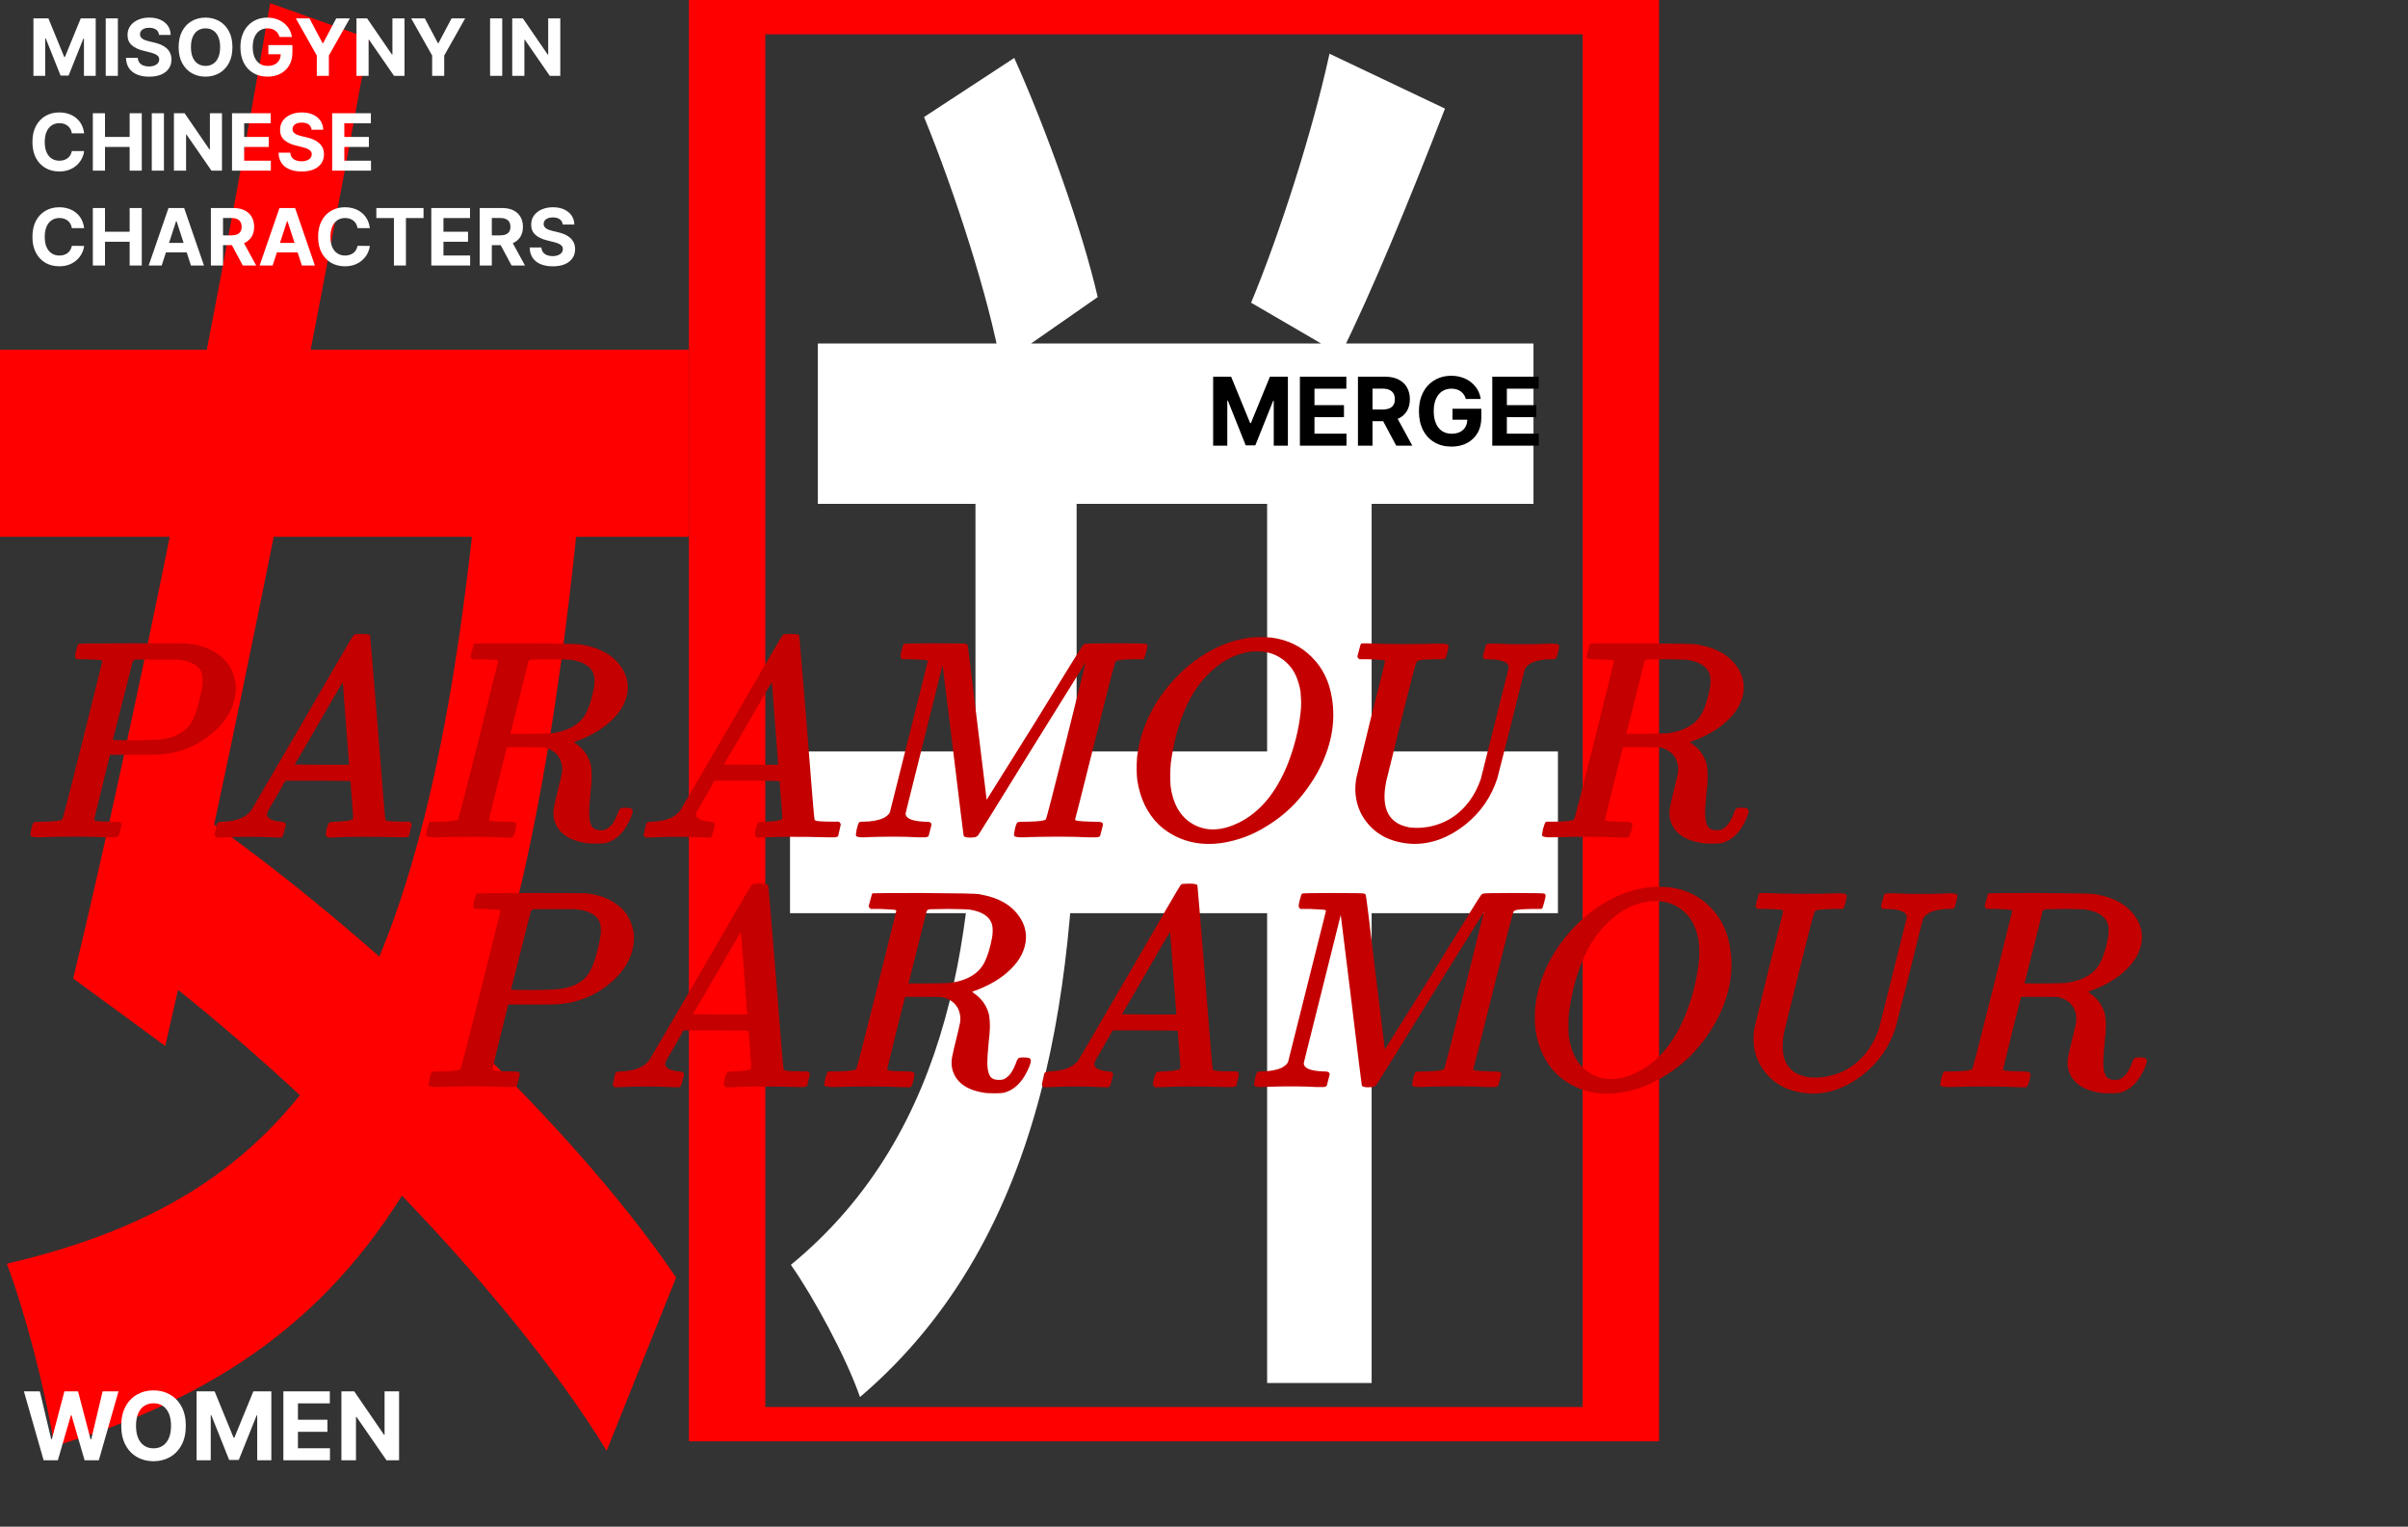 <svg width="762" height="483" viewBox="0 0 762 483" fill="none" xmlns="http://www.w3.org/2000/svg">
<rect x="0" y="0" width="762" height="483" fill="#333333" stroke="none"/>
<path d="M258.802 108.675H485.265V159.408H258.802V108.675ZM250 237.733H493V288.911H250V237.733ZM400.975 138.047H434.05V437.55H400.975V138.047ZM308.683 138.492H340.692V234.618C340.692 308.047 332.689 390.377 272.139 442C267.872 429.539 257.202 409.958 250.267 400.168C302.281 357.445 308.683 291.581 308.683 233.283V138.492ZM292.412 37.026L320.953 18.335C331.356 41.476 342.559 73.073 347.36 93.99L316.685 115.351C312.951 94.434 302.281 61.058 292.412 37.026ZM420.714 17L457.257 34.356C446.054 63.283 433.784 93.1 424.181 112.236L395.907 95.77C404.976 73.963 415.379 41.476 420.714 17Z" fill="white"/>
<path d="M0 110.648H218V169.839H0V110.648ZM85.481 1L116.76 12.159C97.897 116.956 71.632 246.981 52.291 330.915L23.161 309.568C42.263 230.485 68.528 100.46 85.481 1ZM152.337 139.758L183.855 154.314C164.754 356.144 120.581 426.494 17.192 457.544C14.326 439.593 7.88 414.85 2.149 399.809C97.897 377.492 136.578 318.786 152.337 139.758ZM38.92 299.864L58.261 254.258C109.119 288.706 178.841 352.263 213.941 404.176L191.974 459C159.978 406.602 92.166 338.678 38.92 299.864Z" fill="#FF0000"/>
<path d="M10.58 5.818H15.321L20.328 18.034H20.541L25.548 5.818H30.289V24H26.56V12.166H26.409L21.704 23.911H19.165L14.46 12.121H14.309V24H10.58V5.818ZM37.3 5.818V24H33.456V5.818H37.3ZM50.326 11.047C50.255 10.331 49.95 9.775 49.412 9.378C48.873 8.982 48.142 8.783 47.219 8.783C46.592 8.783 46.062 8.872 45.63 9.05C45.198 9.221 44.867 9.461 44.636 9.769C44.411 10.077 44.298 10.426 44.298 10.816C44.286 11.142 44.355 11.426 44.502 11.669C44.656 11.911 44.867 12.121 45.133 12.299C45.399 12.471 45.707 12.622 46.056 12.752C46.405 12.876 46.778 12.983 47.175 13.071L48.808 13.462C49.601 13.64 50.329 13.876 50.992 14.172C51.655 14.468 52.229 14.832 52.715 15.264C53.2 15.696 53.576 16.205 53.842 16.791C54.114 17.377 54.253 18.049 54.259 18.806C54.253 19.919 53.969 20.884 53.407 21.701C52.851 22.512 52.046 23.142 50.992 23.592C49.945 24.035 48.681 24.258 47.201 24.258C45.733 24.258 44.455 24.033 43.366 23.583C42.283 23.133 41.437 22.467 40.827 21.585C40.223 20.697 39.907 19.6 39.877 18.291H43.597C43.638 18.901 43.813 19.41 44.121 19.819C44.434 20.221 44.852 20.526 45.373 20.733C45.899 20.934 46.494 21.035 47.157 21.035C47.808 21.035 48.373 20.94 48.853 20.751C49.338 20.561 49.714 20.298 49.98 19.961C50.246 19.623 50.38 19.236 50.38 18.798C50.38 18.389 50.258 18.046 50.016 17.768C49.779 17.49 49.43 17.253 48.968 17.058C48.512 16.862 47.953 16.685 47.29 16.525L45.31 16.028C43.778 15.655 42.567 15.072 41.679 14.279C40.791 13.486 40.351 12.417 40.356 11.074C40.351 9.973 40.644 9.011 41.235 8.189C41.833 7.366 42.653 6.724 43.695 6.262C44.736 5.8 45.92 5.57 47.246 5.57C48.595 5.57 49.773 5.8 50.779 6.262C51.791 6.724 52.578 7.366 53.141 8.189C53.703 9.011 53.993 9.964 54.011 11.047H50.326ZM73.553 14.909C73.553 16.892 73.177 18.579 72.425 19.97C71.68 21.36 70.662 22.423 69.371 23.157C68.087 23.885 66.643 24.249 65.039 24.249C63.423 24.249 61.973 23.882 60.689 23.148C59.405 22.414 58.39 21.351 57.644 19.961C56.898 18.57 56.525 16.886 56.525 14.909C56.525 12.926 56.898 11.24 57.644 9.849C58.39 8.458 59.405 7.398 60.689 6.67C61.973 5.937 63.423 5.57 65.039 5.57C66.643 5.57 68.087 5.937 69.371 6.67C70.662 7.398 71.68 8.458 72.425 9.849C73.177 11.24 73.553 12.926 73.553 14.909ZM69.656 14.909C69.656 13.625 69.463 12.542 69.079 11.66C68.7 10.778 68.164 10.109 67.472 9.653C66.779 9.198 65.968 8.97 65.039 8.97C64.11 8.97 63.299 9.198 62.607 9.653C61.914 10.109 61.376 10.778 60.991 11.66C60.612 12.542 60.423 13.625 60.423 14.909C60.423 16.193 60.612 17.276 60.991 18.158C61.376 19.04 61.914 19.709 62.607 20.165C63.299 20.62 64.11 20.848 65.039 20.848C65.968 20.848 66.779 20.62 67.472 20.165C68.164 19.709 68.7 19.04 69.079 18.158C69.463 17.276 69.656 16.193 69.656 14.909ZM88.457 11.695C88.332 11.263 88.158 10.882 87.933 10.55C87.708 10.213 87.433 9.929 87.107 9.698C86.788 9.461 86.421 9.281 86.006 9.156C85.598 9.032 85.145 8.97 84.648 8.97C83.719 8.97 82.902 9.201 82.198 9.662C81.499 10.124 80.955 10.796 80.564 11.678C80.174 12.553 79.978 13.625 79.978 14.891C79.978 16.158 80.171 17.235 80.555 18.123C80.94 19.011 81.485 19.688 82.189 20.156C82.893 20.617 83.725 20.848 84.684 20.848C85.554 20.848 86.296 20.695 86.912 20.387C87.533 20.073 88.007 19.632 88.332 19.064C88.664 18.496 88.829 17.824 88.829 17.049L89.611 17.164H84.923V14.27H92.532V16.56C92.532 18.158 92.194 19.532 91.519 20.68C90.845 21.822 89.916 22.704 88.732 23.325C87.548 23.941 86.193 24.249 84.666 24.249C82.961 24.249 81.464 23.873 80.174 23.121C78.883 22.363 77.877 21.289 77.155 19.898C76.439 18.502 76.081 16.845 76.081 14.927C76.081 13.453 76.294 12.139 76.72 10.985C77.152 9.825 77.756 8.843 78.531 8.038C79.307 7.233 80.209 6.62 81.239 6.2C82.269 5.78 83.385 5.57 84.586 5.57C85.616 5.57 86.575 5.721 87.462 6.022C88.35 6.318 89.137 6.739 89.824 7.283C90.516 7.828 91.082 8.476 91.519 9.227C91.957 9.973 92.239 10.796 92.363 11.695H88.457ZM93.621 5.818H97.927L102.073 13.648H102.251L106.397 5.818H110.702L104.071 17.572V24H100.253V17.572L93.621 5.818ZM128.01 5.818V24H124.689L116.779 12.556H116.646V24H112.802V5.818H116.176L124.024 17.253H124.183V5.818H128.01ZM130.12 5.818H134.426L138.572 13.648H138.75L142.896 5.818H147.201L140.57 17.572V24H136.752V17.572L130.12 5.818ZM158.931 5.818V24H155.087V5.818H158.931ZM177.302 5.818V24H173.981L166.071 12.556H165.938V24H162.094V5.818H165.468L173.316 17.253H173.475V5.818H177.302ZM26.622 42.184H22.734C22.663 41.681 22.518 41.234 22.299 40.843C22.08 40.447 21.799 40.109 21.456 39.831C21.112 39.553 20.716 39.34 20.266 39.192C19.822 39.044 19.34 38.97 18.819 38.97C17.878 38.97 17.058 39.204 16.36 39.671C15.661 40.133 15.12 40.807 14.735 41.695C14.35 42.577 14.158 43.648 14.158 44.909C14.158 46.205 14.35 47.294 14.735 48.176C15.126 49.058 15.67 49.724 16.369 50.174C17.067 50.623 17.875 50.848 18.792 50.848C19.307 50.848 19.784 50.78 20.222 50.644C20.666 50.508 21.059 50.31 21.402 50.049C21.746 49.783 22.03 49.461 22.255 49.082C22.485 48.703 22.645 48.271 22.734 47.785L26.622 47.803C26.522 48.638 26.27 49.443 25.868 50.218C25.471 50.987 24.936 51.677 24.261 52.287C23.592 52.89 22.793 53.37 21.864 53.725C20.941 54.074 19.896 54.249 18.73 54.249C17.108 54.249 15.658 53.882 14.38 53.148C13.107 52.414 12.101 51.351 11.361 49.961C10.628 48.57 10.261 46.886 10.261 44.909C10.261 42.926 10.633 41.24 11.379 39.849C12.125 38.458 13.137 37.398 14.415 36.67C15.694 35.937 17.132 35.57 18.73 35.57C19.784 35.57 20.76 35.718 21.66 36.014C22.565 36.309 23.367 36.742 24.066 37.31C24.764 37.872 25.332 38.561 25.77 39.378C26.214 40.195 26.498 41.13 26.622 42.184ZM29.379 54V35.818H33.223V43.32H41.027V35.818H44.862V54H41.027V46.489H33.223V54H29.379ZM51.876 35.818V54H48.031V35.818H51.876ZM70.246 35.818V54H66.926L59.016 42.556H58.882V54H55.038V35.818H58.412L66.26 47.253H66.42V35.818H70.246ZM73.422 54V35.818H85.674V38.988H77.266V43.32H85.043V46.489H77.266V50.831H85.709V54H73.422ZM98.593 41.047C98.522 40.331 98.217 39.775 97.678 39.378C97.14 38.982 96.409 38.783 95.486 38.783C94.858 38.783 94.329 38.872 93.897 39.05C93.465 39.221 93.133 39.461 92.902 39.769C92.677 40.077 92.565 40.426 92.565 40.816C92.553 41.142 92.621 41.426 92.769 41.669C92.923 41.911 93.133 42.121 93.399 42.299C93.666 42.471 93.974 42.622 94.323 42.752C94.672 42.876 95.045 42.983 95.441 43.071L97.075 43.462C97.868 43.64 98.596 43.876 99.259 44.172C99.922 44.468 100.496 44.832 100.981 45.264C101.466 45.696 101.842 46.205 102.109 46.791C102.381 47.377 102.52 48.049 102.526 48.806C102.52 49.919 102.236 50.884 101.674 51.701C101.117 52.511 100.312 53.142 99.259 53.592C98.211 54.035 96.948 54.258 95.468 54.258C94 54.258 92.722 54.033 91.633 53.583C90.55 53.133 89.703 52.467 89.094 51.585C88.49 50.697 88.173 49.6 88.144 48.291H91.864C91.905 48.901 92.08 49.41 92.387 49.819C92.701 50.221 93.118 50.526 93.639 50.733C94.166 50.934 94.761 51.035 95.424 51.035C96.075 51.035 96.64 50.94 97.119 50.751C97.605 50.561 97.98 50.298 98.247 49.961C98.513 49.623 98.646 49.236 98.646 48.798C98.646 48.389 98.525 48.046 98.282 47.768C98.046 47.49 97.696 47.253 97.235 47.057C96.779 46.862 96.22 46.685 95.557 46.525L93.577 46.028C92.044 45.655 90.834 45.072 89.946 44.279C89.058 43.486 88.617 42.417 88.623 41.074C88.617 39.973 88.91 39.011 89.502 38.189C90.1 37.366 90.919 36.724 91.961 36.262C93.003 35.8 94.187 35.57 95.512 35.57C96.862 35.57 98.04 35.8 99.046 36.262C100.058 36.724 100.845 37.366 101.407 38.189C101.969 39.011 102.259 39.964 102.277 41.047H98.593ZM105.112 54V35.818H117.363V38.988H108.956V43.32H116.733V46.489H108.956V50.831H117.398V54H105.112ZM26.622 72.184H22.734C22.663 71.68 22.518 71.234 22.299 70.843C22.08 70.447 21.799 70.109 21.456 69.831C21.112 69.553 20.716 69.34 20.266 69.192C19.822 69.044 19.34 68.97 18.819 68.97C17.878 68.97 17.058 69.204 16.36 69.671C15.661 70.133 15.12 70.808 14.735 71.695C14.35 72.577 14.158 73.648 14.158 74.909C14.158 76.205 14.35 77.294 14.735 78.176C15.126 79.058 15.67 79.724 16.369 80.174C17.067 80.624 17.875 80.848 18.792 80.848C19.307 80.848 19.784 80.78 20.222 80.644C20.666 80.508 21.059 80.31 21.402 80.049C21.746 79.783 22.03 79.46 22.255 79.082C22.485 78.703 22.645 78.271 22.734 77.785L26.622 77.803C26.522 78.638 26.27 79.443 25.868 80.218C25.471 80.987 24.936 81.677 24.261 82.287C23.592 82.89 22.793 83.37 21.864 83.725C20.941 84.074 19.896 84.249 18.73 84.249C17.108 84.249 15.658 83.882 14.38 83.148C13.107 82.414 12.101 81.351 11.361 79.961C10.628 78.57 10.261 76.886 10.261 74.909C10.261 72.926 10.633 71.24 11.379 69.849C12.125 68.458 13.137 67.398 14.415 66.671C15.694 65.937 17.132 65.57 18.73 65.57C19.784 65.57 20.76 65.718 21.66 66.013C22.565 66.309 23.367 66.742 24.066 67.31C24.764 67.872 25.332 68.561 25.77 69.378C26.214 70.195 26.498 71.13 26.622 72.184ZM29.379 84V65.818H33.223V73.32H41.027V65.818H44.862V84H41.027V76.489H33.223V84H29.379ZM51.165 84H47.046L53.323 65.818H58.276L64.544 84H60.425L55.871 69.973H55.728L51.165 84ZM50.908 76.853H60.638V79.854H50.908V76.853ZM66.733 84V65.818H73.906C75.279 65.818 76.451 66.064 77.421 66.555C78.398 67.04 79.141 67.73 79.65 68.624C80.165 69.511 80.422 70.556 80.422 71.757C80.422 72.965 80.162 74.004 79.641 74.874C79.12 75.738 78.365 76.401 77.377 76.862C76.395 77.324 75.205 77.555 73.808 77.555H69.005V74.465H73.187C73.921 74.465 74.53 74.365 75.016 74.163C75.501 73.962 75.862 73.66 76.099 73.258C76.341 72.855 76.463 72.355 76.463 71.757C76.463 71.154 76.341 70.645 76.099 70.231C75.862 69.816 75.498 69.502 75.007 69.289C74.521 69.07 73.909 68.961 73.169 68.961H70.577V84H66.733ZM76.552 75.726L81.07 84H76.827L72.406 75.726H76.552ZM86.273 84H82.153L88.43 65.818H93.384L99.652 84H95.532L90.978 69.973H90.836L86.273 84ZM86.015 76.853H95.745V79.854H86.015V76.853ZM117.028 72.184H113.139C113.068 71.68 112.923 71.234 112.704 70.843C112.485 70.447 112.204 70.109 111.861 69.831C111.518 69.553 111.121 69.34 110.671 69.192C110.227 69.044 109.745 68.97 109.224 68.97C108.283 68.97 107.463 69.204 106.765 69.671C106.067 70.133 105.525 70.808 105.14 71.695C104.756 72.577 104.563 73.648 104.563 74.909C104.563 76.205 104.756 77.294 105.14 78.176C105.531 79.058 106.075 79.724 106.774 80.174C107.472 80.624 108.28 80.848 109.198 80.848C109.712 80.848 110.189 80.78 110.627 80.644C111.071 80.508 111.464 80.31 111.808 80.049C112.151 79.783 112.435 79.46 112.66 79.082C112.891 78.703 113.051 78.271 113.139 77.785L117.028 77.803C116.927 78.638 116.676 79.443 116.273 80.218C115.877 80.987 115.341 81.677 114.666 82.287C113.997 82.89 113.198 83.37 112.269 83.725C111.346 84.074 110.301 84.249 109.135 84.249C107.514 84.249 106.064 83.882 104.785 83.148C103.513 82.414 102.507 81.351 101.767 79.961C101.033 78.57 100.666 76.886 100.666 74.909C100.666 72.926 101.039 71.24 101.785 69.849C102.53 68.458 103.542 67.398 104.821 66.671C106.099 65.937 107.537 65.57 109.135 65.57C110.189 65.57 111.165 65.718 112.065 66.013C112.971 66.309 113.773 66.742 114.471 67.31C115.169 67.872 115.738 68.561 116.176 69.378C116.619 70.195 116.903 71.13 117.028 72.184ZM119.092 68.988V65.818H134.024V68.988H128.458V84H124.658V68.988H119.092ZM136.484 84V65.818H148.735V68.988H140.328V73.32H148.105V76.489H140.328V80.831H148.771V84H136.484ZM151.791 84V65.818H158.964C160.338 65.818 161.509 66.064 162.48 66.555C163.457 67.04 164.199 67.73 164.708 68.624C165.223 69.511 165.481 70.556 165.481 71.757C165.481 72.965 165.22 74.004 164.7 74.874C164.179 75.738 163.424 76.401 162.436 76.862C161.453 77.324 160.264 77.555 158.867 77.555H154.064V74.465H158.245C158.979 74.465 159.589 74.365 160.074 74.163C160.56 73.962 160.921 73.66 161.157 73.258C161.4 72.855 161.521 72.355 161.521 71.757C161.521 71.154 161.4 70.645 161.157 70.231C160.921 69.816 160.557 69.502 160.065 69.289C159.58 69.07 158.967 68.961 158.228 68.961H155.635V84H151.791ZM161.61 75.726L166.129 84H161.885L157.464 75.726H161.61ZM178.061 71.047C177.99 70.331 177.685 69.775 177.146 69.378C176.608 68.982 175.877 68.783 174.953 68.783C174.326 68.783 173.796 68.872 173.364 69.05C172.932 69.221 172.601 69.461 172.37 69.769C172.145 70.077 172.033 70.426 172.033 70.816C172.021 71.142 172.089 71.426 172.237 71.669C172.391 71.911 172.601 72.121 172.867 72.299C173.134 72.471 173.441 72.622 173.79 72.752C174.14 72.876 174.513 72.983 174.909 73.071L176.543 73.462C177.336 73.64 178.064 73.876 178.727 74.172C179.389 74.468 179.964 74.832 180.449 75.264C180.934 75.696 181.31 76.205 181.576 76.791C181.849 77.377 181.988 78.049 181.994 78.806C181.988 79.919 181.704 80.884 181.141 81.701C180.585 82.511 179.78 83.142 178.727 83.592C177.679 84.035 176.415 84.257 174.936 84.257C173.468 84.257 172.19 84.033 171.1 83.583C170.017 83.133 169.171 82.467 168.561 81.585C167.958 80.697 167.641 79.6 167.612 78.291H171.331C171.373 78.901 171.547 79.41 171.855 79.819C172.169 80.221 172.586 80.526 173.107 80.733C173.634 80.934 174.228 81.035 174.891 81.035C175.542 81.035 176.108 80.94 176.587 80.751C177.072 80.561 177.448 80.298 177.714 79.961C177.981 79.623 178.114 79.236 178.114 78.798C178.114 78.389 177.993 78.046 177.75 77.768C177.513 77.49 177.164 77.253 176.702 77.058C176.247 76.862 175.687 76.685 175.025 76.525L173.045 76.028C171.512 75.655 170.301 75.072 169.414 74.279C168.526 73.486 168.085 72.417 168.091 71.074C168.085 69.973 168.378 69.011 168.97 68.189C169.568 67.366 170.387 66.724 171.429 66.262C172.471 65.8 173.654 65.57 174.98 65.57C176.33 65.57 177.507 65.8 178.513 66.262C179.526 66.724 180.313 67.366 180.875 68.189C181.437 69.011 181.727 69.964 181.745 71.047H178.061Z" fill="white"/>
<path d="M13.807 462L7.565 440.182H12.604L16.215 455.342H16.396L20.381 440.182H24.695L28.669 455.374H28.861L32.472 440.182H37.511L31.268 462H26.773L22.618 447.735H22.447L18.303 462H13.807ZM58.8 451.091C58.8 453.47 58.349 455.494 57.447 457.163C56.552 458.832 55.33 460.107 53.782 460.988C52.241 461.862 50.508 462.298 48.583 462.298C46.644 462.298 44.904 461.858 43.363 460.977C41.822 460.097 40.603 458.822 39.709 457.153C38.814 455.484 38.366 453.463 38.366 451.091C38.366 448.712 38.814 446.688 39.709 445.018C40.603 443.349 41.822 442.078 43.363 441.205C44.904 440.324 46.644 439.884 48.583 439.884C50.508 439.884 52.241 440.324 53.782 441.205C55.33 442.078 56.552 443.349 57.447 445.018C58.349 446.688 58.8 448.712 58.8 451.091ZM54.123 451.091C54.123 449.55 53.892 448.25 53.43 447.192C52.976 446.134 52.333 445.331 51.502 444.784C50.671 444.237 49.698 443.964 48.583 443.964C47.468 443.964 46.495 444.237 45.664 444.784C44.833 445.331 44.187 446.134 43.725 447.192C43.27 448.25 43.043 449.55 43.043 451.091C43.043 452.632 43.27 453.932 43.725 454.99C44.187 456.048 44.833 456.851 45.664 457.398C46.495 457.945 47.468 458.218 48.583 458.218C49.698 458.218 50.671 457.945 51.502 457.398C52.333 456.851 52.976 456.048 53.43 454.99C53.892 453.932 54.123 452.632 54.123 451.091ZM62.217 440.182H67.906L73.914 454.841H74.17L80.178 440.182H85.867V462H81.393V447.799H81.212L75.565 461.893H72.519L66.872 447.746H66.691V462H62.217V440.182ZM89.668 462V440.182H104.369V443.985H94.281V449.184H103.613V452.987H94.281V458.197H104.412V462H89.668ZM126.286 440.182V462H122.302L112.81 448.268H112.65V462H108.037V440.182H112.085L121.503 453.903H121.695V440.182H126.286Z" fill="white"/>
<path fill-rule="evenodd" clip-rule="evenodd" d="M500.827 10.857H242.173V445.143H500.827V10.857ZM218 0V456H525V0H218Z" fill="#FF0000"/>
<path d="M383.896 119.182H389.585L395.594 133.841H395.849L401.858 119.182H407.547V141H403.072V126.799H402.891L397.245 140.893H394.198L388.552 126.746H388.371V141H383.896V119.182ZM411.347 141V119.182H426.049V122.985H415.96V128.184H425.293V131.987H415.96V137.197H426.092V141H411.347ZM429.717 141V119.182H438.325C439.972 119.182 441.379 119.477 442.543 120.066C443.715 120.648 444.607 121.476 445.217 122.548C445.835 123.614 446.144 124.867 446.144 126.309C446.144 127.758 445.832 129.004 445.207 130.048C444.582 131.085 443.676 131.881 442.49 132.435C441.311 132.989 439.884 133.266 438.207 133.266H432.444V129.558H437.462C438.342 129.558 439.074 129.437 439.656 129.196C440.239 128.955 440.672 128.592 440.956 128.109C441.247 127.626 441.393 127.026 441.393 126.309C441.393 125.585 441.247 124.974 440.956 124.477C440.672 123.979 440.235 123.603 439.646 123.347C439.063 123.085 438.328 122.953 437.44 122.953H434.33V141H429.717ZM441.499 131.071L446.922 141H441.83L436.524 131.071H441.499ZM463.871 126.234C463.722 125.716 463.513 125.258 463.243 124.86C462.973 124.455 462.643 124.114 462.252 123.837C461.869 123.553 461.428 123.337 460.931 123.188C460.441 123.038 459.898 122.964 459.301 122.964C458.186 122.964 457.206 123.241 456.361 123.795C455.523 124.349 454.869 125.155 454.401 126.213C453.932 127.264 453.697 128.55 453.697 130.07C453.697 131.589 453.928 132.882 454.39 133.947C454.852 135.013 455.505 135.826 456.35 136.387C457.195 136.941 458.193 137.218 459.344 137.218C460.388 137.218 461.279 137.033 462.018 136.664C462.763 136.288 463.332 135.759 463.722 135.077C464.12 134.395 464.319 133.589 464.319 132.658L465.256 132.797H459.631V129.324H468.761V132.072C468.761 133.99 468.357 135.638 467.547 137.016C466.737 138.386 465.622 139.445 464.202 140.19C462.781 140.929 461.155 141.298 459.322 141.298C457.277 141.298 455.48 140.847 453.932 139.945C452.384 139.036 451.176 137.747 450.31 136.078C449.45 134.402 449.021 132.413 449.021 130.112C449.021 128.344 449.276 126.767 449.788 125.382C450.306 123.99 451.031 122.811 451.961 121.845C452.891 120.879 453.974 120.144 455.21 119.64C456.446 119.136 457.785 118.884 459.227 118.884C460.462 118.884 461.613 119.065 462.678 119.427C463.744 119.782 464.688 120.286 465.512 120.94C466.343 121.593 467.021 122.371 467.547 123.273C468.072 124.168 468.41 125.155 468.559 126.234H463.871ZM472.226 141V119.182H486.928V122.985H476.839V128.184H486.172V131.987H476.839V137.197H486.971V141H472.226Z" fill="black"/>
<path d="M24.82 203.71C25 203.59 30.67 203.53 41.83 203.53C53.17 203.53 59.05 203.56 59.47 203.62C64.21 204.1 68.05 205.78 70.99 208.66C72.67 210.4 73.78 212.56 74.32 215.14C74.68 216.4 74.74 217.84 74.5 219.46C73.9 224.56 71.05 229.06 65.95 232.96C62.89 235.3 59.47 236.95 55.69 237.91C53.53 238.51 50.74 238.81 47.32 238.81C46.48 238.81 44.92 238.81 42.64 238.81H34.81L32.29 249.07C30.55 255.97 29.74 259.45 29.86 259.51C29.98 259.63 30.19 259.69 30.49 259.69C31.45 259.87 33.19 259.96 35.71 259.96C37.09 259.96 37.84 260.02 37.96 260.14C38.32 260.26 38.5 260.53 38.5 260.95L37.6 264.46C37.36 264.82 36.76 264.97 35.8 264.91C35.5 264.91 34.81 264.91 33.73 264.91C28.75 264.67 22.48 264.64 14.92 264.82C14.2 264.88 13.63 264.91 13.21 264.91C11.11 264.97 9.94 264.82 9.7 264.46C9.58 264.28 9.64 263.59 9.88 262.39C10.18 261.07 10.48 260.32 10.78 260.14C11.08 260.02 12.16 259.96 14.02 259.96C17.38 259.9 19.27 259.66 19.69 259.24C19.87 259.12 22.03 250.78 26.17 234.22C30.31 217.66 32.38 209.32 32.38 209.2C32.38 209.14 32.32 209.05 32.2 208.93C31.96 208.81 30.34 208.69 27.34 208.57H24.28L23.92 208.21C23.68 207.97 23.71 207.25 24.01 206.05C24.37 204.61 24.64 203.83 24.82 203.71ZM55.96 208.66H43.18C42.58 208.72 42.19 208.9 42.01 209.2L38.86 221.62C36.76 229.84 35.71 233.98 35.71 234.04C35.71 234.16 38.05 234.22 42.73 234.22C47.89 234.16 51.16 233.98 52.54 233.68C55.78 233.02 58.21 231.67 59.83 229.63C61.15 227.89 62.26 225.1 63.16 221.26C63.82 218.68 64.15 216.7 64.15 215.32C64.15 213.76 63.82 212.53 63.16 211.63C61.72 209.89 59.32 208.9 55.96 208.66ZM112.354 200.65L114.424 200.56H114.514C116.134 200.56 117.004 200.74 117.124 201.1C117.184 201.34 117.994 211.06 119.554 230.26C121.054 249.58 121.864 259.3 121.984 259.42C122.044 259.48 122.254 259.57 122.614 259.69C123.334 259.87 125.074 259.96 127.834 259.96H129.634L129.994 260.23C130.174 260.53 130.264 260.74 130.264 260.86L129.454 264.46C129.274 264.82 128.614 264.97 127.474 264.91C127.234 264.91 126.784 264.91 126.124 264.91C117.424 264.67 110.314 264.7 104.794 265H103.714L103.444 264.73C103.204 264.49 103.084 264.25 103.084 264.01C103.084 263.05 103.384 261.88 103.984 260.5C104.104 260.14 104.974 259.96 106.594 259.96C108.034 259.84 108.994 259.78 109.474 259.78C110.854 259.54 111.604 259.3 111.724 259.06C111.784 259 111.664 257.02 111.364 253.12C111.064 249.64 110.914 247.66 110.914 247.18C110.914 247.06 107.494 247 100.654 247H90.304L87.604 251.77C85.684 255.01 84.694 256.78 84.634 257.08C84.394 257.68 84.484 258.19 84.904 258.61C85.504 259.33 86.794 259.78 88.774 259.96C89.614 259.96 90.154 260.17 90.394 260.59L90.484 260.86L90.034 262.66C89.794 263.8 89.554 264.49 89.314 264.73L89.044 265H87.964C82.984 264.76 78.274 264.7 73.834 264.82C70.774 264.94 69.214 265 69.154 265H68.524L68.254 264.73C68.014 264.49 67.894 264.28 67.894 264.1L68.704 260.5C68.944 260.14 69.634 259.96 70.774 259.96C74.974 259.78 77.884 258.58 79.504 256.36L95.794 228.46C106.234 210.4 111.574 201.25 111.814 201.01C111.874 200.95 112.054 200.83 112.354 200.65ZM109.474 229C108.814 220.42 108.484 216.07 108.484 215.95C108.484 215.71 107.164 217.9 104.524 222.52L96.964 235.57L93.274 241.87L101.824 241.96H110.464C110.464 242.02 110.134 237.7 109.474 229ZM150.154 203.62C150.274 203.56 155.554 203.53 165.994 203.53C176.914 203.59 182.884 203.71 183.904 203.89C184.024 203.95 184.294 204.01 184.714 204.07C190.234 205.09 194.224 207.46 196.684 211.18C198.064 213.22 198.724 215.44 198.664 217.84C198.604 219.52 198.154 221.23 197.314 222.97C196.474 224.65 195.304 226.21 193.804 227.65C190.864 230.59 186.814 232.96 181.654 234.76C181.594 234.76 181.684 234.85 181.924 235.03C182.044 235.15 182.164 235.24 182.284 235.3C184.384 236.74 185.854 238.66 186.694 241.06C187.234 242.74 187.384 245.08 187.144 248.08C187.084 248.74 186.994 249.58 186.874 250.6C186.574 253.72 186.424 256 186.424 257.44C186.484 259.66 186.904 261.16 187.684 261.94C188.224 262.42 189.034 262.66 190.114 262.66C190.774 262.66 191.254 262.6 191.554 262.48C192.274 262.18 192.994 261.61 193.714 260.77C194.494 259.63 195.094 258.46 195.514 257.26C195.814 256.3 196.174 255.76 196.594 255.64C196.834 255.58 197.284 255.55 197.944 255.55C199.084 255.55 199.774 255.7 200.014 256C200.434 256.48 200.134 257.74 199.114 259.78C197.314 263.56 194.854 265.87 191.734 266.71C191.254 266.83 190.354 266.89 189.034 266.89C187.474 266.89 186.454 266.86 185.974 266.8C180.154 266.02 176.644 263.62 175.444 259.6C175.084 258.4 175.024 257.05 175.264 255.55C175.564 254.05 175.984 252.22 176.524 250.06C177.124 247.66 177.544 245.86 177.784 244.66C178.084 243.04 177.844 241.45 177.064 239.89C176.764 239.35 176.374 238.84 175.894 238.36C174.874 237.4 173.614 236.77 172.114 236.47C171.874 236.41 169.834 236.38 165.994 236.38H160.414L160.324 236.74C160.324 236.68 159.364 240.49 157.444 248.17C155.584 255.67 154.684 259.45 154.744 259.51C154.864 259.63 155.074 259.69 155.374 259.69C156.094 259.87 157.894 259.96 160.774 259.96C162.274 259.96 163.144 260.17 163.384 260.59C163.444 260.83 163.354 261.52 163.114 262.66C162.814 263.8 162.544 264.49 162.304 264.73L162.034 265H160.684C154.144 264.7 146.644 264.67 138.184 264.91C136.204 264.97 135.094 264.79 134.854 264.37C134.794 264.19 134.884 263.5 135.124 262.3C135.484 261.1 135.724 260.41 135.844 260.23L136.204 259.96H139.264C142.624 259.9 144.514 259.66 144.934 259.24C145.114 259.12 147.274 250.78 151.414 234.22C155.554 217.66 157.624 209.32 157.624 209.2C157.624 209.14 157.564 209.05 157.444 208.93C157.204 208.81 155.584 208.69 152.584 208.57H149.524L149.164 208.21C148.984 208.03 148.894 207.85 148.894 207.67L149.884 203.98C149.884 203.92 149.974 203.8 150.154 203.62ZM180.664 208.75C180.304 208.69 178.204 208.63 174.364 208.57L168.424 208.66C167.824 208.72 167.434 208.9 167.254 209.2L161.494 232.15H167.524C171.904 232.09 174.304 232.03 174.724 231.97C180.184 231.19 183.814 228.97 185.614 225.31C186.574 223.33 187.354 220.75 187.954 217.57C188.194 216.01 188.194 214.69 187.954 213.61C187.234 210.97 184.804 209.35 180.664 208.75ZM248.145 200.65L250.215 200.56H250.305C251.925 200.56 252.795 200.74 252.915 201.1C252.975 201.34 253.785 211.06 255.345 230.26C256.845 249.58 257.655 259.3 257.775 259.42C257.835 259.48 258.045 259.57 258.405 259.69C259.125 259.87 260.865 259.96 263.625 259.96H265.425L265.785 260.23C265.965 260.53 266.055 260.74 266.055 260.86L265.245 264.46C265.065 264.82 264.405 264.97 263.265 264.91C263.025 264.91 262.575 264.91 261.915 264.91C253.215 264.67 246.105 264.7 240.585 265H239.505L239.235 264.73C238.995 264.49 238.875 264.25 238.875 264.01C238.875 263.05 239.175 261.88 239.775 260.5C239.895 260.14 240.765 259.96 242.385 259.96C243.825 259.84 244.785 259.78 245.265 259.78C246.645 259.54 247.395 259.3 247.515 259.06C247.575 259 247.455 257.02 247.155 253.12C246.855 249.64 246.705 247.66 246.705 247.18C246.705 247.06 243.285 247 236.445 247H226.095L223.395 251.77C221.475 255.01 220.485 256.78 220.425 257.08C220.185 257.68 220.275 258.19 220.695 258.61C221.295 259.33 222.585 259.78 224.565 259.96C225.405 259.96 225.945 260.17 226.185 260.59L226.275 260.86L225.825 262.66C225.585 263.8 225.345 264.49 225.105 264.73L224.835 265H223.755C218.775 264.76 214.065 264.7 209.625 264.82C206.565 264.94 205.005 265 204.945 265H204.315L204.045 264.73C203.805 264.49 203.685 264.28 203.685 264.1L204.495 260.5C204.735 260.14 205.425 259.96 206.565 259.96C210.765 259.78 213.675 258.58 215.295 256.36L231.585 228.46C242.025 210.4 247.365 201.25 247.605 201.01C247.665 200.95 247.845 200.83 248.145 200.65ZM245.265 229C244.605 220.42 244.275 216.07 244.275 215.95C244.275 215.71 242.955 217.9 240.315 222.52L232.755 235.57L229.065 241.87L237.615 241.96H246.255C246.255 242.02 245.925 237.7 245.265 229ZM286.035 203.71C286.215 203.59 289.515 203.53 295.935 203.53C302.295 203.53 305.565 203.59 305.745 203.71C305.925 203.83 306.075 203.98 306.195 204.16C306.315 204.4 307.335 212.59 309.255 228.73L312.225 253.03L327.435 228.73C337.335 212.59 342.435 204.37 342.735 204.07L343.275 203.71H343.365C343.605 203.59 346.845 203.53 353.085 203.53C359.325 203.53 362.535 203.59 362.715 203.71C362.835 203.77 362.955 203.92 363.075 204.16C363.135 204.46 363.015 205.15 362.715 206.23C362.415 207.37 362.205 208.06 362.085 208.3L361.815 208.57H358.665C355.665 208.63 353.925 208.78 353.445 209.02C353.145 209.14 352.965 209.32 352.905 209.56C352.545 210.46 350.415 218.71 346.515 234.31C342.375 250.87 340.275 259.18 340.215 259.24C340.155 259.42 340.425 259.57 341.025 259.69C341.685 259.81 343.125 259.9 345.345 259.96C347.205 259.96 348.255 260.02 348.495 260.14C348.855 260.26 349.035 260.53 349.035 260.95L348.135 264.46C347.895 264.82 347.265 264.97 346.245 264.91C345.945 264.91 345.315 264.91 344.355 264.91C339.555 264.67 333.465 264.64 326.085 264.82C325.365 264.88 324.795 264.91 324.375 264.91C322.335 264.97 321.195 264.82 320.955 264.46C320.835 264.28 320.895 263.59 321.135 262.39C321.435 261.07 321.735 260.32 322.035 260.14C322.335 260.02 323.415 259.96 325.275 259.96C328.635 259.9 330.525 259.66 330.945 259.24C331.125 259.12 333.285 250.78 337.425 234.22L343.545 209.56L326.625 236.74C315.405 254.92 309.705 264.1 309.525 264.28C309.285 264.52 309.075 264.67 308.895 264.73C308.595 264.91 307.965 265 307.005 265C305.745 265 305.055 264.79 304.935 264.37C304.875 264.19 303.765 255.19 301.605 237.37C299.385 219.49 298.275 210.52 298.275 210.46L287.385 254.02C286.845 256.12 286.575 257.23 286.575 257.35C286.575 258.91 288.525 259.78 292.425 259.96C293.385 259.96 293.985 260.02 294.225 260.14C294.585 260.26 294.765 260.53 294.765 260.95L293.865 264.46C293.625 264.82 293.025 264.97 292.065 264.91C291.825 264.91 291.315 264.91 290.535 264.91C286.455 264.67 281.385 264.64 275.325 264.82C274.725 264.88 274.245 264.91 273.885 264.91C272.145 264.97 271.155 264.82 270.915 264.46C270.795 264.28 270.855 263.59 271.095 262.39C271.395 261.13 271.665 260.38 271.905 260.14C272.085 260.02 272.505 259.96 273.165 259.96C275.745 259.96 277.905 259.57 279.645 258.79C280.785 258.13 281.445 257.5 281.625 256.9L293.595 209.2C293.595 209.14 293.535 209.05 293.415 208.93C293.175 208.81 291.555 208.69 288.555 208.57H285.495L285.135 208.21C284.895 207.97 284.925 207.25 285.225 206.05C285.585 204.61 285.855 203.83 286.035 203.71ZM396.621 201.64C398.121 201.52 400.071 201.55 402.471 201.73C407.631 202.45 411.891 204.55 415.251 208.03C418.551 211.33 420.621 215.56 421.461 220.72C422.781 228.52 421.251 236.44 416.871 244.48C416.031 245.98 415.101 247.45 414.081 248.89C410.661 253.81 406.521 257.8 401.661 260.86C398.421 262.96 395.211 264.49 392.031 265.45C383.691 268.03 376.401 267.4 370.161 263.56C368.901 262.78 367.731 261.88 366.651 260.86C363.051 257.32 360.801 252.67 359.901 246.91C359.661 244.99 359.631 242.56 359.811 239.62C359.871 239.38 359.901 239.17 359.901 238.99C360.981 230.77 364.461 223.21 370.341 216.31C372.021 214.39 373.821 212.59 375.741 210.91C382.401 205.39 389.361 202.3 396.621 201.64ZM400.671 206.32C399.171 206.08 397.641 206.02 396.081 206.14C392.181 206.62 388.611 208.12 385.371 210.64C380.631 214.24 377.001 219.25 374.481 225.67C372.621 230.29 371.301 235.48 370.521 241.24C370.281 243.58 370.251 246.1 370.431 248.8C370.491 249.04 370.521 249.22 370.521 249.34C371.421 255.04 373.941 258.94 378.081 261.04C382.101 263.08 386.721 262.84 391.941 260.32C398.661 257.02 403.851 250.81 407.511 241.69C409.611 236.29 410.961 230.89 411.561 225.49C411.801 223.51 411.801 221.41 411.561 219.19C411.561 219.07 411.561 218.95 411.561 218.83C410.901 214.99 409.581 212.08 407.601 210.1C405.681 208.12 403.371 206.86 400.671 206.32ZM430.793 203.62C430.913 203.56 431.453 203.53 432.413 203.53C439.673 203.83 447.233 203.86 455.093 203.62C457.013 203.56 458.093 203.74 458.333 204.16C458.453 204.34 458.363 205.03 458.063 206.23C457.763 207.37 457.553 208.06 457.433 208.3L457.163 208.57H454.013C451.013 208.63 449.273 208.78 448.793 209.02C448.493 209.14 448.283 209.35 448.163 209.65C447.803 210.49 446.213 216.61 443.393 228.01C440.273 240.55 438.683 247 438.623 247.36C437.423 253.48 438.383 257.68 441.503 259.96C442.463 260.74 443.933 261.34 445.913 261.76C447.773 262 449.663 261.97 451.583 261.67C457.043 260.77 461.483 258.07 464.903 253.57C466.463 251.47 467.693 249.1 468.593 246.46L477.413 211.27C477.413 210.37 476.933 209.74 475.973 209.38C474.893 208.84 473.183 208.57 470.843 208.57H469.853L469.493 208.3C469.313 208.06 469.223 207.85 469.223 207.67L470.213 203.98C470.393 203.68 471.203 203.56 472.643 203.62C472.823 203.62 473.093 203.62 473.453 203.62C477.533 203.86 482.663 203.89 488.843 203.71C489.443 203.65 489.923 203.62 490.283 203.62C492.083 203.56 493.103 203.74 493.343 204.16C493.463 204.34 493.373 205.03 493.073 206.23C492.773 207.43 492.533 208.12 492.353 208.3L492.083 208.57H491.093C486.713 208.57 483.893 209.53 482.633 211.45C482.333 212.35 480.893 218.08 478.313 228.64C475.313 240.34 473.813 246.22 473.813 246.28C471.893 252.16 468.533 257.02 463.733 260.86C458.333 265.12 452.723 267.16 446.903 266.98C443.603 266.8 440.693 266.08 438.173 264.82C436.553 263.98 435.173 262.99 434.033 261.85C431.573 259.45 429.983 256.6 429.263 253.3C428.783 251.14 428.753 248.8 429.173 246.28C429.173 246.16 430.703 239.86 433.763 227.38C436.763 215.62 438.263 209.56 438.263 209.2C438.263 209.14 438.203 209.05 438.083 208.93C437.843 208.81 436.223 208.69 433.223 208.57H430.163L429.803 208.21C429.623 208.03 429.533 207.85 429.533 207.67L430.523 203.98C430.523 203.92 430.613 203.8 430.793 203.62ZM503.299 203.62C503.419 203.56 508.699 203.53 519.139 203.53C530.059 203.59 536.029 203.71 537.049 203.89C537.169 203.95 537.439 204.01 537.859 204.07C543.379 205.09 547.369 207.46 549.829 211.18C551.209 213.22 551.869 215.44 551.809 217.84C551.749 219.52 551.299 221.23 550.459 222.97C549.619 224.65 548.449 226.21 546.949 227.65C544.009 230.59 539.959 232.96 534.799 234.76C534.739 234.76 534.829 234.85 535.069 235.03C535.189 235.15 535.309 235.24 535.429 235.3C537.529 236.74 538.999 238.66 539.839 241.06C540.379 242.74 540.529 245.08 540.289 248.08C540.229 248.74 540.139 249.58 540.019 250.6C539.719 253.72 539.569 256 539.569 257.44C539.629 259.66 540.049 261.16 540.829 261.94C541.369 262.42 542.179 262.66 543.259 262.66C543.919 262.66 544.399 262.6 544.699 262.48C545.419 262.18 546.139 261.61 546.859 260.77C547.639 259.63 548.239 258.46 548.659 257.26C548.959 256.3 549.319 255.76 549.739 255.64C549.979 255.58 550.429 255.55 551.089 255.55C552.229 255.55 552.919 255.7 553.159 256C553.579 256.48 553.279 257.74 552.259 259.78C550.459 263.56 547.999 265.87 544.879 266.71C544.399 266.83 543.499 266.89 542.179 266.89C540.619 266.89 539.599 266.86 539.119 266.8C533.299 266.02 529.789 263.62 528.589 259.6C528.229 258.4 528.169 257.05 528.409 255.55C528.709 254.05 529.129 252.22 529.669 250.06C530.269 247.66 530.689 245.86 530.929 244.66C531.229 243.04 530.989 241.45 530.209 239.89C529.909 239.35 529.519 238.84 529.039 238.36C528.019 237.4 526.759 236.77 525.259 236.47C525.019 236.41 522.979 236.38 519.139 236.38H513.559L513.469 236.74C513.469 236.68 512.509 240.49 510.589 248.17C508.729 255.67 507.829 259.45 507.889 259.51C508.009 259.63 508.219 259.69 508.519 259.69C509.239 259.87 511.039 259.96 513.919 259.96C515.419 259.96 516.289 260.17 516.529 260.59C516.589 260.83 516.499 261.52 516.259 262.66C515.959 263.8 515.689 264.49 515.449 264.73L515.179 265H513.829C507.289 264.7 499.789 264.67 491.329 264.91C489.349 264.97 488.239 264.79 487.999 264.37C487.939 264.19 488.029 263.5 488.269 262.3C488.629 261.1 488.869 260.41 488.989 260.23L489.349 259.96H492.409C495.769 259.9 497.659 259.66 498.079 259.24C498.259 259.12 500.419 250.78 504.559 234.22C508.699 217.66 510.769 209.32 510.769 209.2C510.769 209.14 510.709 209.05 510.589 208.93C510.349 208.81 508.729 208.69 505.729 208.57H502.669L502.309 208.21C502.129 208.03 502.039 207.85 502.039 207.67L503.029 203.98C503.029 203.92 503.119 203.8 503.299 203.62ZM533.809 208.75C533.449 208.69 531.349 208.63 527.509 208.57L521.569 208.66C520.969 208.72 520.579 208.9 520.399 209.2L514.639 232.15H520.669C525.049 232.09 527.449 232.03 527.869 231.97C533.329 231.19 536.959 228.97 538.759 225.31C539.719 223.33 540.499 220.75 541.099 217.57C541.339 216.01 541.339 214.69 541.099 213.61C540.379 210.97 537.949 209.35 533.809 208.75Z" fill="#C40000"/>
<path d="M150.82 282.71C151 282.59 156.67 282.53 167.83 282.53C179.17 282.53 185.05 282.56 185.47 282.62C190.21 283.1 194.05 284.78 196.99 287.66C198.67 289.4 199.78 291.56 200.32 294.14C200.68 295.4 200.74 296.84 200.5 298.46C199.9 303.56 197.05 308.06 191.95 311.96C188.89 314.3 185.47 315.95 181.69 316.91C179.53 317.51 176.74 317.81 173.32 317.81C172.48 317.81 170.92 317.81 168.64 317.81H160.81L158.29 328.07C156.55 334.97 155.74 338.45 155.86 338.51C155.98 338.63 156.19 338.69 156.49 338.69C157.45 338.87 159.19 338.96 161.71 338.96C163.09 338.96 163.84 339.02 163.96 339.14C164.32 339.26 164.5 339.53 164.5 339.95L163.6 343.46C163.36 343.82 162.76 343.97 161.8 343.91C161.5 343.91 160.81 343.91 159.73 343.91C154.75 343.67 148.48 343.64 140.92 343.82C140.2 343.88 139.63 343.91 139.21 343.91C137.11 343.97 135.94 343.82 135.7 343.46C135.58 343.28 135.64 342.59 135.88 341.39C136.18 340.07 136.48 339.32 136.78 339.14C137.08 339.02 138.16 338.96 140.02 338.96C143.38 338.9 145.27 338.66 145.69 338.24C145.87 338.12 148.03 329.78 152.17 313.22C156.31 296.66 158.38 288.32 158.38 288.2C158.38 288.14 158.32 288.05 158.2 287.93C157.96 287.81 156.34 287.69 153.34 287.57H150.28L149.92 287.21C149.68 286.97 149.71 286.25 150.01 285.05C150.37 283.61 150.64 282.83 150.82 282.71ZM181.96 287.66H169.18C168.58 287.72 168.19 287.9 168.01 288.2L164.86 300.62C162.76 308.84 161.71 312.98 161.71 313.04C161.71 313.16 164.05 313.22 168.73 313.22C173.89 313.16 177.16 312.98 178.54 312.68C181.78 312.02 184.21 310.67 185.83 308.63C187.15 306.89 188.26 304.1 189.16 300.26C189.82 297.68 190.15 295.7 190.15 294.32C190.15 292.76 189.82 291.53 189.16 290.63C187.72 288.89 185.32 287.9 181.96 287.66ZM238.354 279.65L240.424 279.56H240.514C242.134 279.56 243.004 279.74 243.124 280.1C243.184 280.34 243.994 290.06 245.554 309.26C247.054 328.58 247.864 338.3 247.984 338.42C248.044 338.48 248.254 338.57 248.614 338.69C249.334 338.87 251.074 338.96 253.834 338.96H255.634L255.994 339.23C256.174 339.53 256.264 339.74 256.264 339.86L255.454 343.46C255.274 343.82 254.614 343.97 253.474 343.91C253.234 343.91 252.784 343.91 252.124 343.91C243.424 343.67 236.314 343.7 230.794 344H229.714L229.444 343.73C229.204 343.49 229.084 343.25 229.084 343.01C229.084 342.05 229.384 340.88 229.984 339.5C230.104 339.14 230.974 338.96 232.594 338.96C234.034 338.84 234.994 338.78 235.474 338.78C236.854 338.54 237.604 338.3 237.724 338.06C237.784 338 237.664 336.02 237.364 332.12C237.064 328.64 236.914 326.66 236.914 326.18C236.914 326.06 233.494 326 226.654 326H216.304L213.604 330.77C211.684 334.01 210.694 335.78 210.634 336.08C210.394 336.68 210.484 337.19 210.904 337.61C211.504 338.33 212.794 338.78 214.774 338.96C215.614 338.96 216.154 339.17 216.394 339.59L216.484 339.86L216.034 341.66C215.794 342.8 215.554 343.49 215.314 343.73L215.044 344H213.964C208.984 343.76 204.274 343.7 199.834 343.82C196.774 343.94 195.214 344 195.154 344H194.524L194.254 343.73C194.014 343.49 193.894 343.28 193.894 343.1L194.704 339.5C194.944 339.14 195.634 338.96 196.774 338.96C200.974 338.78 203.884 337.58 205.504 335.36L221.794 307.46C232.234 289.4 237.574 280.25 237.814 280.01C237.874 279.95 238.054 279.83 238.354 279.65ZM235.474 308C234.814 299.42 234.484 295.07 234.484 294.95C234.484 294.71 233.164 296.9 230.524 301.52L222.964 314.57L219.274 320.87L227.824 320.96H236.464C236.464 321.02 236.134 316.7 235.474 308ZM276.154 282.62C276.274 282.56 281.554 282.53 291.994 282.53C302.914 282.59 308.884 282.71 309.904 282.89C310.024 282.95 310.294 283.01 310.714 283.07C316.234 284.09 320.224 286.46 322.684 290.18C324.064 292.22 324.724 294.44 324.664 296.84C324.604 298.52 324.154 300.23 323.314 301.97C322.474 303.65 321.304 305.21 319.804 306.65C316.864 309.59 312.814 311.96 307.654 313.76C307.594 313.76 307.684 313.85 307.924 314.03C308.044 314.15 308.164 314.24 308.284 314.3C310.384 315.74 311.854 317.66 312.694 320.06C313.234 321.74 313.384 324.08 313.144 327.08C313.084 327.74 312.994 328.58 312.874 329.6C312.574 332.72 312.424 335 312.424 336.44C312.484 338.66 312.904 340.16 313.684 340.94C314.224 341.42 315.034 341.66 316.114 341.66C316.774 341.66 317.254 341.6 317.554 341.48C318.274 341.18 318.994 340.61 319.714 339.77C320.494 338.63 321.094 337.46 321.514 336.26C321.814 335.3 322.174 334.76 322.594 334.64C322.834 334.58 323.284 334.55 323.944 334.55C325.084 334.55 325.774 334.7 326.014 335C326.434 335.48 326.134 336.74 325.114 338.78C323.314 342.56 320.854 344.87 317.734 345.71C317.254 345.83 316.354 345.89 315.034 345.89C313.474 345.89 312.454 345.86 311.974 345.8C306.154 345.02 302.644 342.62 301.444 338.6C301.084 337.4 301.024 336.05 301.264 334.55C301.564 333.05 301.984 331.22 302.524 329.06C303.124 326.66 303.544 324.86 303.784 323.66C304.084 322.04 303.844 320.45 303.064 318.89C302.764 318.35 302.374 317.84 301.894 317.36C300.874 316.4 299.614 315.77 298.114 315.47C297.874 315.41 295.834 315.38 291.994 315.38H286.414L286.324 315.74C286.324 315.68 285.364 319.49 283.444 327.17C281.584 334.67 280.684 338.45 280.744 338.51C280.864 338.63 281.074 338.69 281.374 338.69C282.094 338.87 283.894 338.96 286.774 338.96C288.274 338.96 289.144 339.17 289.384 339.59C289.444 339.83 289.354 340.52 289.114 341.66C288.814 342.8 288.544 343.49 288.304 343.73L288.034 344H286.684C280.144 343.7 272.644 343.67 264.184 343.91C262.204 343.97 261.094 343.79 260.854 343.37C260.794 343.19 260.884 342.5 261.124 341.3C261.484 340.1 261.724 339.41 261.844 339.23L262.204 338.96H265.264C268.624 338.9 270.514 338.66 270.934 338.24C271.114 338.12 273.274 329.78 277.414 313.22C281.554 296.66 283.624 288.32 283.624 288.2C283.624 288.14 283.564 288.05 283.444 287.93C283.204 287.81 281.584 287.69 278.584 287.57H275.524L275.164 287.21C274.984 287.03 274.894 286.85 274.894 286.67L275.884 282.98C275.884 282.92 275.974 282.8 276.154 282.62ZM306.664 287.75C306.304 287.69 304.204 287.63 300.364 287.57L294.424 287.66C293.824 287.72 293.434 287.9 293.254 288.2L287.494 311.15H293.524C297.904 311.09 300.304 311.03 300.724 310.97C306.184 310.19 309.814 307.97 311.614 304.31C312.574 302.33 313.354 299.75 313.954 296.57C314.194 295.01 314.194 293.69 313.954 292.61C313.234 289.97 310.804 288.35 306.664 287.75ZM374.145 279.65L376.215 279.56H376.305C377.925 279.56 378.795 279.74 378.915 280.1C378.975 280.34 379.785 290.06 381.345 309.26C382.845 328.58 383.655 338.3 383.775 338.42C383.835 338.48 384.045 338.57 384.405 338.69C385.125 338.87 386.865 338.96 389.625 338.96H391.425L391.785 339.23C391.965 339.53 392.055 339.74 392.055 339.86L391.245 343.46C391.065 343.82 390.405 343.97 389.265 343.91C389.025 343.91 388.575 343.91 387.915 343.91C379.215 343.67 372.105 343.7 366.585 344H365.505L365.235 343.73C364.995 343.49 364.875 343.25 364.875 343.01C364.875 342.05 365.175 340.88 365.775 339.5C365.895 339.14 366.765 338.96 368.385 338.96C369.825 338.84 370.785 338.78 371.265 338.78C372.645 338.54 373.395 338.3 373.515 338.06C373.575 338 373.455 336.02 373.155 332.12C372.855 328.64 372.705 326.66 372.705 326.18C372.705 326.06 369.285 326 362.445 326H352.095L349.395 330.77C347.475 334.01 346.485 335.78 346.425 336.08C346.185 336.68 346.275 337.19 346.695 337.61C347.295 338.33 348.585 338.78 350.565 338.96C351.405 338.96 351.945 339.17 352.185 339.59L352.275 339.86L351.825 341.66C351.585 342.8 351.345 343.49 351.105 343.73L350.835 344H349.755C344.775 343.76 340.065 343.7 335.625 343.82C332.565 343.94 331.005 344 330.945 344H330.315L330.045 343.73C329.805 343.49 329.685 343.28 329.685 343.1L330.495 339.5C330.735 339.14 331.425 338.96 332.565 338.96C336.765 338.78 339.675 337.58 341.295 335.36L357.585 307.46C368.025 289.4 373.365 280.25 373.605 280.01C373.665 279.95 373.845 279.83 374.145 279.65ZM371.265 308C370.605 299.42 370.275 295.07 370.275 294.95C370.275 294.71 368.955 296.9 366.315 301.52L358.755 314.57L355.065 320.87L363.615 320.96H372.255C372.255 321.02 371.925 316.7 371.265 308ZM412.035 282.71C412.215 282.59 415.515 282.53 421.935 282.53C428.295 282.53 431.565 282.59 431.745 282.71C431.925 282.83 432.075 282.98 432.195 283.16C432.315 283.4 433.335 291.59 435.255 307.73L438.225 332.03L453.435 307.73C463.335 291.59 468.435 283.37 468.735 283.07L469.275 282.71H469.365C469.605 282.59 472.845 282.53 479.085 282.53C485.325 282.53 488.535 282.59 488.715 282.71C488.835 282.77 488.955 282.92 489.075 283.16C489.135 283.46 489.015 284.15 488.715 285.23C488.415 286.37 488.205 287.06 488.085 287.3L487.815 287.57H484.665C481.665 287.63 479.925 287.78 479.445 288.02C479.145 288.14 478.965 288.32 478.905 288.56C478.545 289.46 476.415 297.71 472.515 313.31C468.375 329.87 466.275 338.18 466.215 338.24C466.155 338.42 466.425 338.57 467.025 338.69C467.685 338.81 469.125 338.9 471.345 338.96C473.205 338.96 474.255 339.02 474.495 339.14C474.855 339.26 475.035 339.53 475.035 339.95L474.135 343.46C473.895 343.82 473.265 343.97 472.245 343.91C471.945 343.91 471.315 343.91 470.355 343.91C465.555 343.67 459.465 343.64 452.085 343.82C451.365 343.88 450.795 343.91 450.375 343.91C448.335 343.97 447.195 343.82 446.955 343.46C446.835 343.28 446.895 342.59 447.135 341.39C447.435 340.07 447.735 339.32 448.035 339.14C448.335 339.02 449.415 338.96 451.275 338.96C454.635 338.9 456.525 338.66 456.945 338.24C457.125 338.12 459.285 329.78 463.425 313.22L469.545 288.56L452.625 315.74C441.405 333.92 435.705 343.1 435.525 343.28C435.285 343.52 435.075 343.67 434.895 343.73C434.595 343.91 433.965 344 433.005 344C431.745 344 431.055 343.79 430.935 343.37C430.875 343.19 429.765 334.19 427.605 316.37C425.385 298.49 424.275 289.52 424.275 289.46L413.385 333.02C412.845 335.12 412.575 336.23 412.575 336.35C412.575 337.91 414.525 338.78 418.425 338.96C419.385 338.96 419.985 339.02 420.225 339.14C420.585 339.26 420.765 339.53 420.765 339.95L419.865 343.46C419.625 343.82 419.025 343.97 418.065 343.91C417.825 343.91 417.315 343.91 416.535 343.91C412.455 343.67 407.385 343.64 401.325 343.82C400.725 343.88 400.245 343.91 399.885 343.91C398.145 343.97 397.155 343.82 396.915 343.46C396.795 343.28 396.855 342.59 397.095 341.39C397.395 340.13 397.665 339.38 397.905 339.14C398.085 339.02 398.505 338.96 399.165 338.96C401.745 338.96 403.905 338.57 405.645 337.79C406.785 337.13 407.445 336.5 407.625 335.9L419.595 288.2C419.595 288.14 419.535 288.05 419.415 287.93C419.175 287.81 417.555 287.69 414.555 287.57H411.495L411.135 287.21C410.895 286.97 410.925 286.25 411.225 285.05C411.585 283.61 411.855 282.83 412.035 282.71ZM522.621 280.64C524.121 280.52 526.071 280.55 528.471 280.73C533.631 281.45 537.891 283.55 541.251 287.03C544.551 290.33 546.621 294.56 547.461 299.72C548.781 307.52 547.251 315.44 542.871 323.48C542.031 324.98 541.101 326.45 540.081 327.89C536.661 332.81 532.521 336.8 527.661 339.86C524.421 341.96 521.211 343.49 518.031 344.45C509.691 347.03 502.401 346.4 496.161 342.56C494.901 341.78 493.731 340.88 492.651 339.86C489.051 336.32 486.801 331.67 485.901 325.91C485.661 323.99 485.631 321.56 485.811 318.62C485.871 318.38 485.901 318.17 485.901 317.99C486.981 309.77 490.461 302.21 496.341 295.31C498.021 293.39 499.821 291.59 501.741 289.91C508.401 284.39 515.361 281.3 522.621 280.64ZM526.671 285.32C525.171 285.08 523.641 285.02 522.081 285.14C518.181 285.62 514.611 287.12 511.371 289.64C506.631 293.24 503.001 298.25 500.481 304.67C498.621 309.29 497.301 314.48 496.521 320.24C496.281 322.58 496.251 325.1 496.431 327.8C496.491 328.04 496.521 328.22 496.521 328.34C497.421 334.04 499.941 337.94 504.081 340.04C508.101 342.08 512.721 341.84 517.941 339.32C524.661 336.02 529.851 329.81 533.511 320.69C535.611 315.29 536.961 309.89 537.561 304.49C537.801 302.51 537.801 300.41 537.561 298.19C537.561 298.07 537.561 297.95 537.561 297.83C536.901 293.99 535.581 291.08 533.601 289.1C531.681 287.12 529.371 285.86 526.671 285.32ZM556.793 282.62C556.913 282.56 557.453 282.53 558.413 282.53C565.673 282.83 573.233 282.86 581.093 282.62C583.013 282.56 584.093 282.74 584.333 283.16C584.453 283.34 584.363 284.03 584.063 285.23C583.763 286.37 583.553 287.06 583.433 287.3L583.163 287.57H580.013C577.013 287.63 575.273 287.78 574.793 288.02C574.493 288.14 574.283 288.35 574.163 288.65C573.803 289.49 572.213 295.61 569.393 307.01C566.273 319.55 564.683 326 564.623 326.36C563.423 332.48 564.383 336.68 567.503 338.96C568.463 339.74 569.933 340.34 571.913 340.76C573.773 341 575.663 340.97 577.583 340.67C583.043 339.77 587.483 337.07 590.903 332.57C592.463 330.47 593.693 328.1 594.593 325.46L603.413 290.27C603.413 289.37 602.933 288.74 601.973 288.38C600.893 287.84 599.183 287.57 596.843 287.57H595.853L595.493 287.3C595.313 287.06 595.223 286.85 595.223 286.67L596.213 282.98C596.393 282.68 597.203 282.56 598.643 282.62C598.823 282.62 599.093 282.62 599.453 282.62C603.533 282.86 608.663 282.89 614.843 282.71C615.443 282.65 615.923 282.62 616.283 282.62C618.083 282.56 619.103 282.74 619.343 283.16C619.463 283.34 619.373 284.03 619.073 285.23C618.773 286.43 618.533 287.12 618.353 287.3L618.083 287.57H617.093C612.713 287.57 609.893 288.53 608.633 290.45C608.333 291.35 606.893 297.08 604.313 307.64C601.313 319.34 599.813 325.22 599.813 325.28C597.893 331.16 594.533 336.02 589.733 339.86C584.333 344.12 578.723 346.16 572.903 345.98C569.603 345.8 566.693 345.08 564.173 343.82C562.553 342.98 561.173 341.99 560.033 340.85C557.573 338.45 555.983 335.6 555.263 332.3C554.783 330.14 554.753 327.8 555.173 325.28C555.173 325.16 556.703 318.86 559.763 306.38C562.763 294.62 564.263 288.56 564.263 288.2C564.263 288.14 564.203 288.05 564.083 287.93C563.843 287.81 562.223 287.69 559.223 287.57H556.163L555.803 287.21C555.623 287.03 555.533 286.85 555.533 286.67L556.523 282.98C556.523 282.92 556.613 282.8 556.793 282.62ZM629.299 282.62C629.419 282.56 634.699 282.53 645.139 282.53C656.059 282.59 662.029 282.71 663.049 282.89C663.169 282.95 663.439 283.01 663.859 283.07C669.379 284.09 673.369 286.46 675.829 290.18C677.209 292.22 677.869 294.44 677.809 296.84C677.749 298.52 677.299 300.23 676.459 301.97C675.619 303.65 674.449 305.21 672.949 306.65C670.009 309.59 665.959 311.96 660.799 313.76C660.739 313.76 660.829 313.85 661.069 314.03C661.189 314.15 661.309 314.24 661.429 314.3C663.529 315.74 664.999 317.66 665.839 320.06C666.379 321.74 666.529 324.08 666.289 327.08C666.229 327.74 666.139 328.58 666.019 329.6C665.719 332.72 665.569 335 665.569 336.44C665.629 338.66 666.049 340.16 666.829 340.94C667.369 341.42 668.179 341.66 669.259 341.66C669.919 341.66 670.399 341.6 670.699 341.48C671.419 341.18 672.139 340.61 672.859 339.77C673.639 338.63 674.239 337.46 674.659 336.26C674.959 335.3 675.319 334.76 675.739 334.64C675.979 334.58 676.429 334.55 677.089 334.55C678.229 334.55 678.919 334.7 679.159 335C679.579 335.48 679.279 336.74 678.259 338.78C676.459 342.56 673.999 344.87 670.879 345.71C670.399 345.83 669.499 345.89 668.179 345.89C666.619 345.89 665.599 345.86 665.119 345.8C659.299 345.02 655.789 342.62 654.589 338.6C654.229 337.4 654.169 336.05 654.409 334.55C654.709 333.05 655.129 331.22 655.669 329.06C656.269 326.66 656.689 324.86 656.929 323.66C657.229 322.04 656.989 320.45 656.209 318.89C655.909 318.35 655.519 317.84 655.039 317.36C654.019 316.4 652.759 315.77 651.259 315.47C651.019 315.41 648.979 315.38 645.139 315.38H639.559L639.469 315.74C639.469 315.68 638.509 319.49 636.589 327.17C634.729 334.67 633.829 338.45 633.889 338.51C634.009 338.63 634.219 338.69 634.519 338.69C635.239 338.87 637.039 338.96 639.919 338.96C641.419 338.96 642.289 339.17 642.529 339.59C642.589 339.83 642.499 340.52 642.259 341.66C641.959 342.8 641.689 343.49 641.449 343.73L641.179 344H639.829C633.289 343.7 625.789 343.67 617.329 343.91C615.349 343.97 614.239 343.79 613.999 343.37C613.939 343.19 614.029 342.5 614.269 341.3C614.629 340.1 614.869 339.41 614.989 339.23L615.349 338.96H618.409C621.769 338.9 623.659 338.66 624.079 338.24C624.259 338.12 626.419 329.78 630.559 313.22C634.699 296.66 636.769 288.32 636.769 288.2C636.769 288.14 636.709 288.05 636.589 287.93C636.349 287.81 634.729 287.69 631.729 287.57H628.669L628.309 287.21C628.129 287.03 628.039 286.85 628.039 286.67L629.029 282.98C629.029 282.92 629.119 282.8 629.299 282.62ZM659.809 287.75C659.449 287.69 657.349 287.63 653.509 287.57L647.569 287.66C646.969 287.72 646.579 287.9 646.399 288.2L640.639 311.15H646.669C651.049 311.09 653.449 311.03 653.869 310.97C659.329 310.19 662.959 307.97 664.759 304.31C665.719 302.33 666.499 299.75 667.099 296.57C667.339 295.01 667.339 293.69 667.099 292.61C666.379 289.97 663.949 288.35 659.809 287.75Z" fill="#C40000"/>
</svg>

